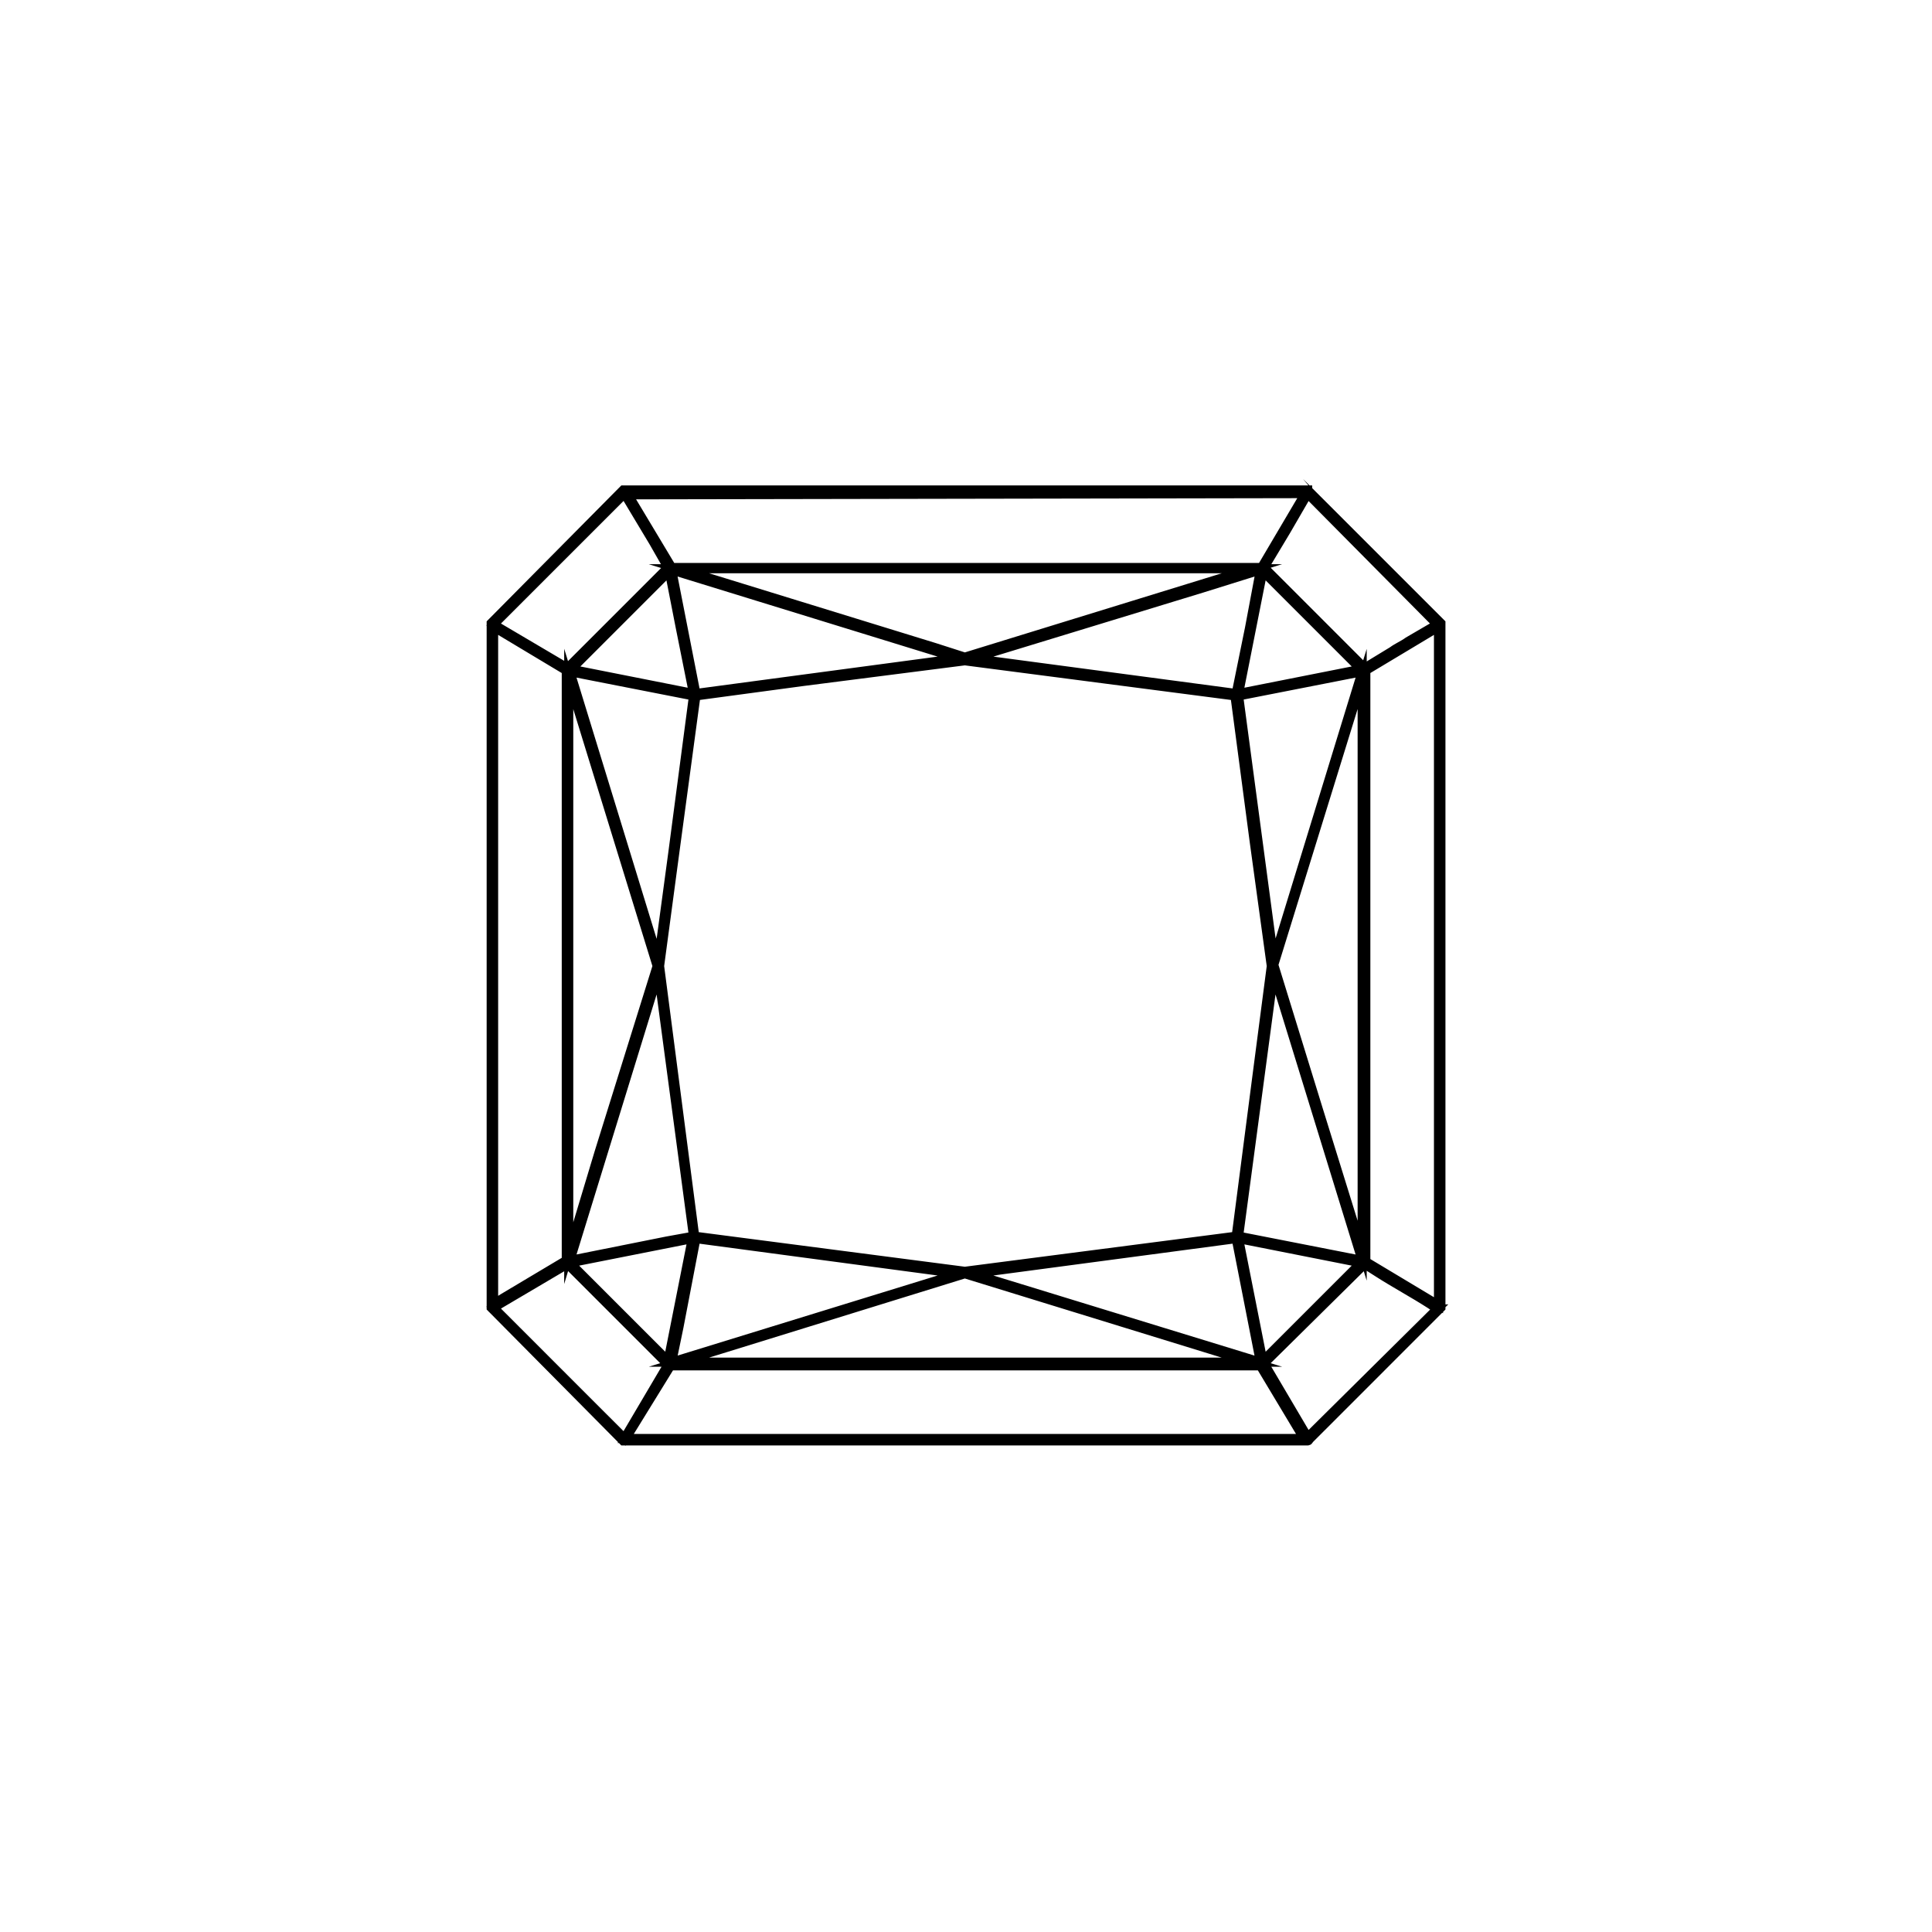 <svg xmlns="http://www.w3.org/2000/svg" xmlns:xlink="http://www.w3.org/1999/xlink" width="400" zoomAndPan="magnify" viewBox="0 0 300 300" height="400" preserveAspectRatio="xMidYMid meet" version="1.0"><rect x="-30" width="360" fill="#ffffff" y="-30" height="360" fill-opacity="1"/><rect x="-30" width="360" fill="#ffffff" y="-30" height="360" fill-opacity="1"/><path stroke-linecap="butt" transform="matrix(1.881, 0, 0, 1.881, 30, 30)" fill-opacity="1" fill="#020203" fill-rule="nonzero" stroke-linejoin="miter" d="M 102.801 35.8 L 102.801 91.8 L 96.801 88.201 L 96.801 39.399 Z M 91.999 24.5 L 35.601 24.5 C 35.601 24.5 35.601 24.5 35.499 24.5 L 24.6 35.499 L 24.6 91.899 C 24.6 91.899 24.6 91.899 24.6 91.999 L 35.499 103 C 35.499 103 35.499 103 35.601 103 L 91.999 103 C 91.999 103 92.101 103 92.101 102.9 L 103 91.999 L 103 91.899 C 103 73.501 103 55.001 103 36.6 L 103 35.499 L 91.999 24.5 C 91.999 24.6 91.999 24.6 91.999 24.5 C 91.999 24.6 91.999 24.5 91.999 24.5 Z M 91.8 24.799 L 88.201 30.899 L 39.499 30.899 L 35.9 24.899 Z M 91.999 24.799 L 102.701 35.601 L 100.3 37.001 C 99.899 37.3 99.401 37.499 99 37.8 L 96.699 39.2 L 88.4 30.899 L 90.201 27.9 Z M 35.601 24.799 L 38 28.799 L 39.2 30.899 L 36.4 33.701 L 30.899 39.2 L 24.799 35.601 Z M 40.099 31.001 L 87.401 31.001 L 63.7 38.301 L 61.2 37.499 Z M 39.499 31.1 L 63.2 38.4 L 41.499 41.3 Z M 88.101 31.1 L 87.2 35.9 L 86.101 41.3 L 64.301 38.4 L 83.299 32.6 Z M 39.3 31.2 L 40.199 35.8 L 41.3 41.3 L 31.2 39.3 Z M 88.3 31.2 L 96.4 39.3 L 86.3 41.3 Z M 24.799 35.8 L 30.799 39.399 L 30.799 88.101 L 25.601 91.2 L 24.799 91.7 Z M 63.7 38.6 L 85.999 41.499 L 87.6 53.601 L 89 63.8 L 87.8 73 L 86.101 86.101 L 63.7 89 L 41.399 86.101 L 38.5 63.8 L 39.8 54.099 L 41.499 41.499 L 50.4 40.301 Z M 31.1 39.499 L 41.3 41.499 L 39.601 54.4 L 38.4 63.299 Z M 96.5 39.499 L 89.2 63.299 L 89.2 63.2 L 86.3 41.499 Z M 31.001 40.099 L 38.301 63.8 L 33.499 79.2 L 31.001 87.501 Z M 96.5 40.099 L 96.5 62.901 C 96.5 64.799 96.5 66.801 96.5 68.699 L 96.5 87.299 L 92.9 75.7 L 89.2 63.7 Z M 89.2 64.4 L 96.5 88.101 L 86.3 86.101 Z M 38.4 64.4 L 41.3 86.101 L 39.1 86.5 L 31.1 88.101 Z M 41.499 86.3 L 63.2 89.2 L 39.499 96.5 L 40.099 93.6 Z M 86.101 86.3 L 88.101 96.5 L 64.301 89.2 Z M 41.2 86.3 L 39.2 96.4 L 31.1 88.3 Z M 86.3 86.3 L 96.4 88.3 L 88.3 96.4 Z M 30.899 88.4 L 39.2 96.701 L 35.601 102.801 L 33.499 100.701 L 24.799 91.999 Z M 96.701 88.4 L 97.8 89.1 C 99.199 89.999 100.701 90.801 102.101 91.7 L 102.4 91.899 C 102.5 91.999 102.599 92.101 102.701 92.101 L 91.999 102.701 L 88.4 96.599 Z M 63.7 89.2 L 87.401 96.5 L 40.099 96.5 Z M 39.399 96.801 L 88.101 96.801 L 91.7 102.801 L 35.701 102.801 Z M 39.399 96.801 " stroke="#000000" stroke-width="0.75" stroke-opacity="1" stroke-miterlimit="10"/></svg>